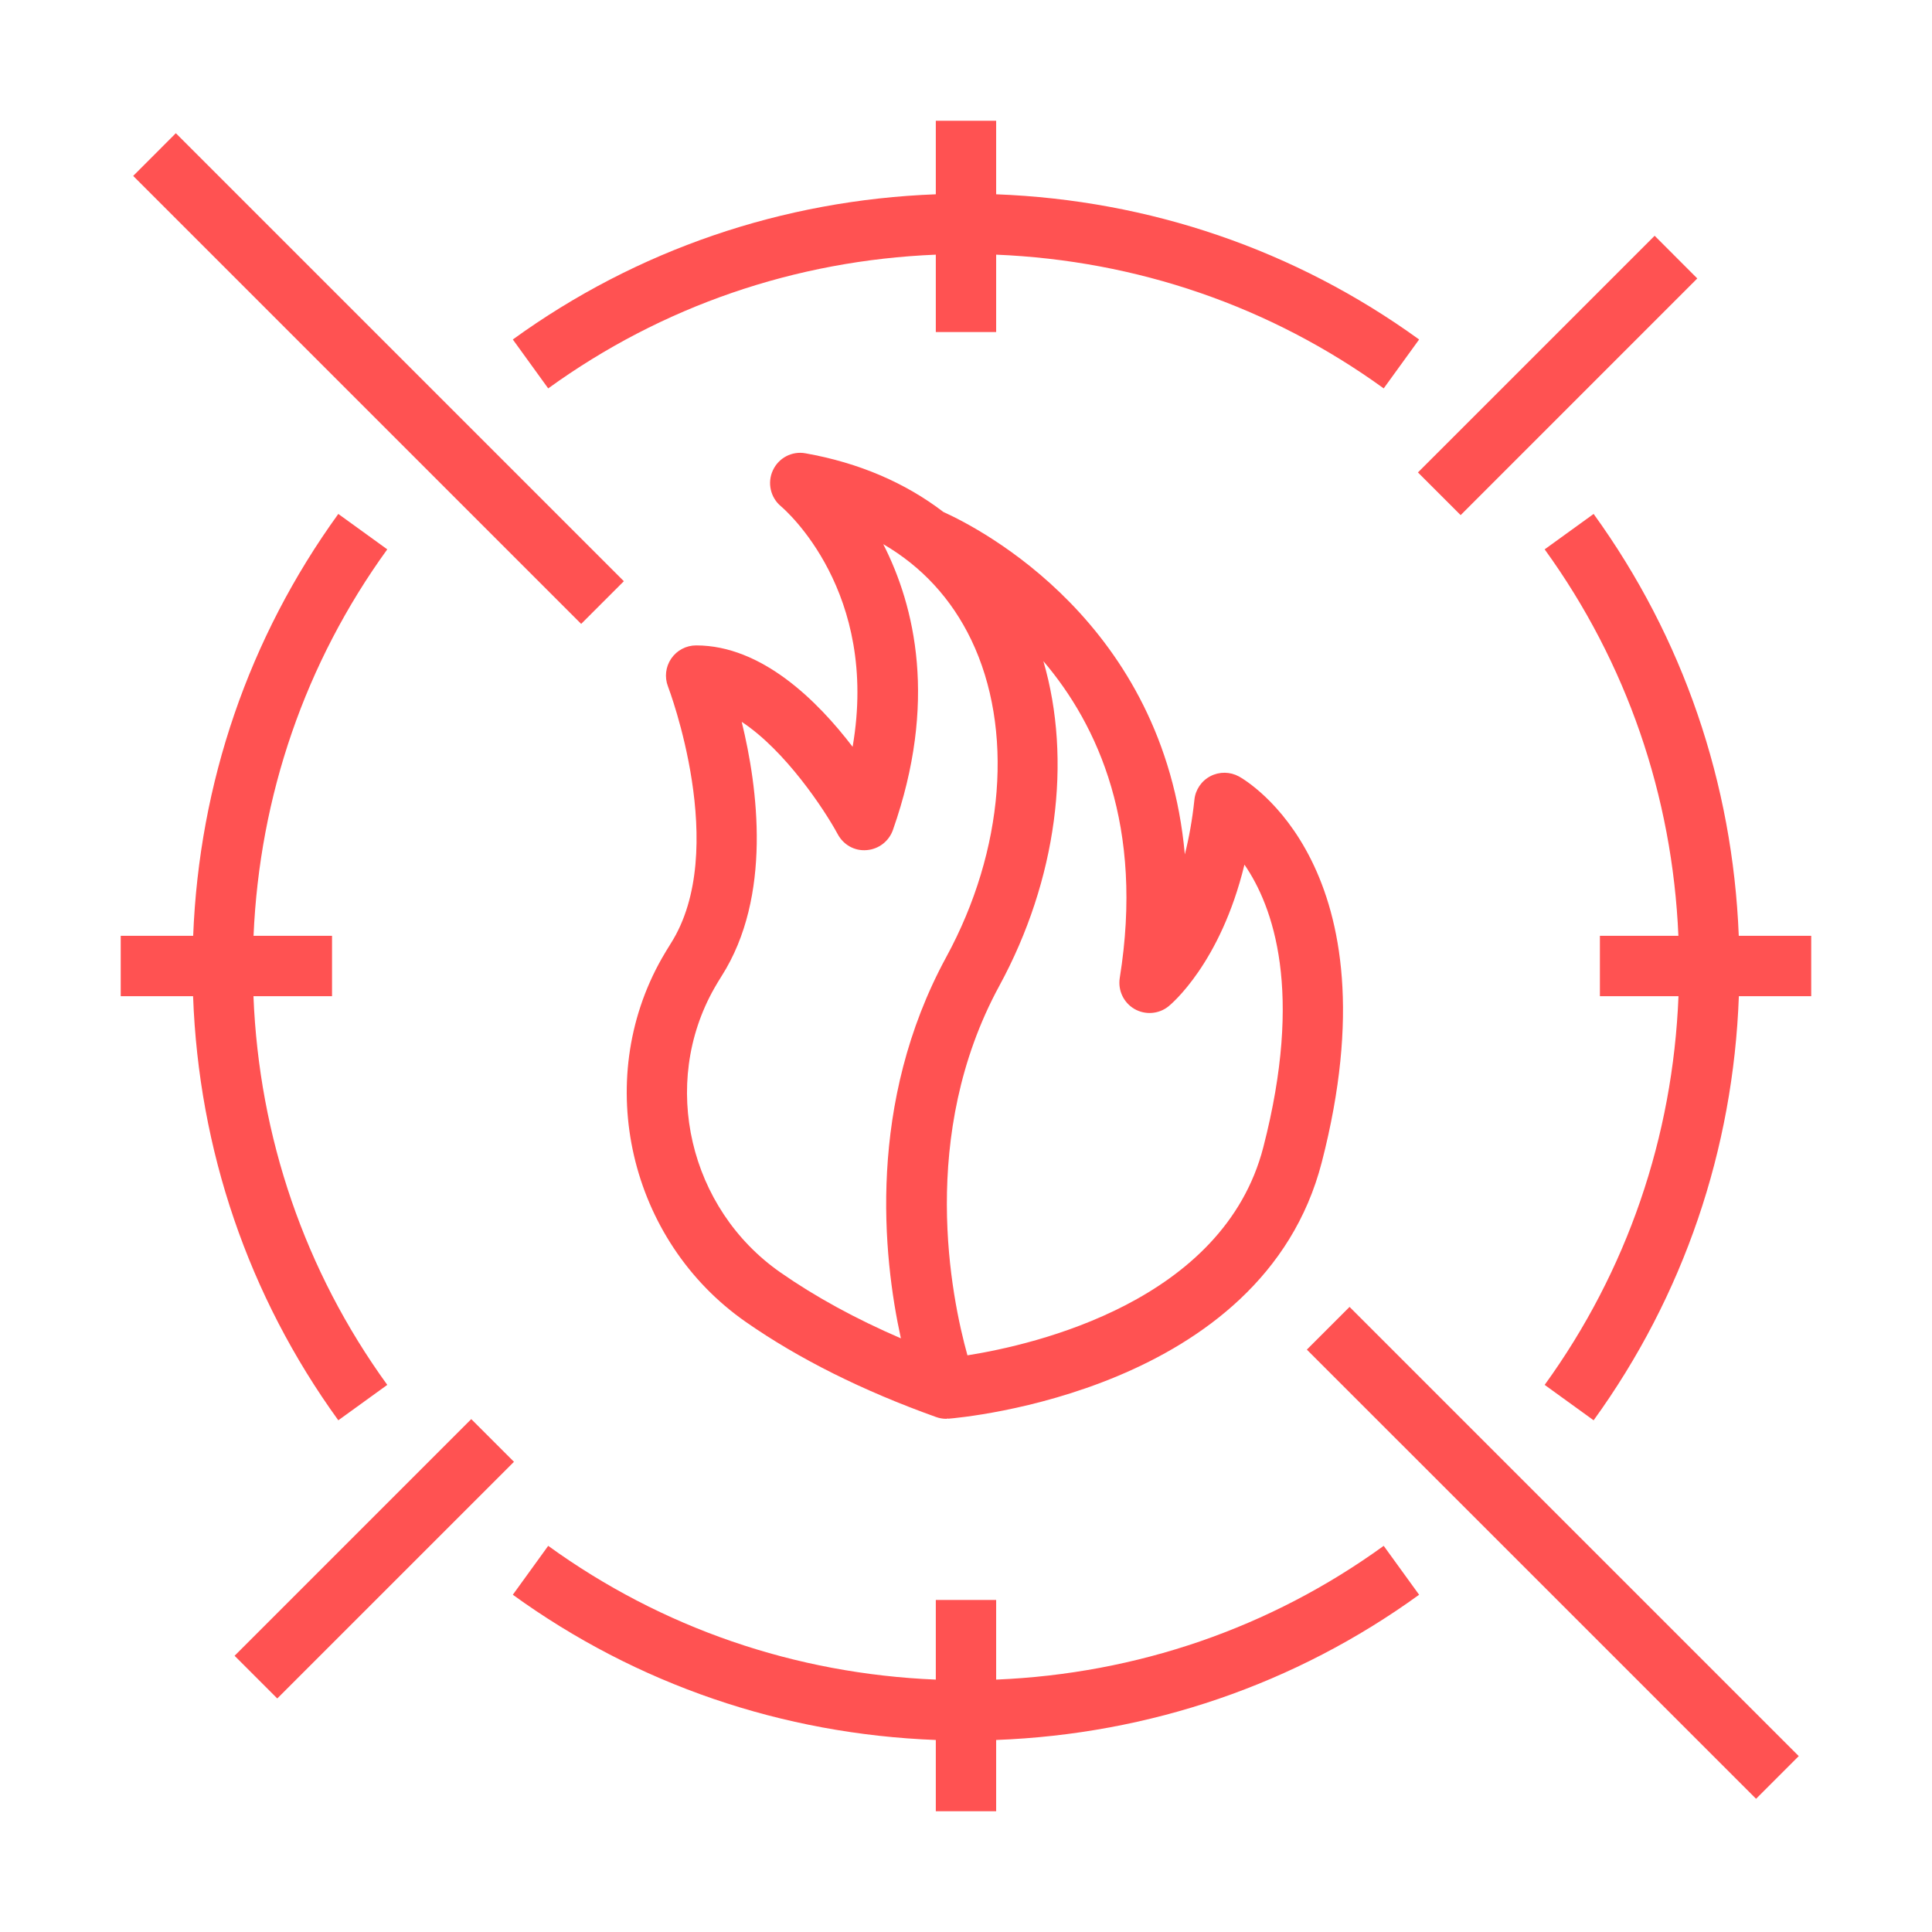 <?xml version="1.0" encoding="UTF-8"?>
<svg width="80px" height="80px" viewBox="0 0 80 80" version="1.1" xmlns="http://www.w3.org/2000/svg" xmlns:xlink="http://www.w3.org/1999/xlink">
    <title>Icon-Architecture/64/Arch_AWS-WAF_64</title>
    <g id="Icon-Architecture/64/Arch_AWS-WAF_64" stroke="none" stroke-width="1" fill="none" fill-rule="evenodd">
        <g id="Icon-Service/64/AWS-WAF_64" transform="scale(1.25)" fill="#FF5252">
            <path d="M6.396,33 L3.999,33 L3.999,31 L6.399,31 C6.598,25.941 8.239,21.128 11.207,17.025 L12.829,18.198 C10.107,21.957 8.598,26.366 8.399,31 L10.999,31 L10.999,33 L8.396,33 C8.582,37.662 10.092,42.097 12.829,45.876 L11.207,47.049 C8.223,42.926 6.582,38.085 6.396,33 L6.396,33 Z M47.01,52.828 C42.898,55.805 38.072,57.445 32.999,57.639 L32.999,60 L31,60 L31,57.639 C25.927,57.445 21.099,55.805 16.988,52.828 L18.16,51.208 C21.93,53.937 26.352,55.447 31,55.639 L31,53 L32.999,53 L32.999,55.639 C37.648,55.446 42.069,53.936 45.837,51.208 L47.01,52.828 Z M16.988,11.246 C21.099,8.269 25.927,6.629 31,6.436 L31,4 L32.999,4 L32.999,6.436 C38.072,6.629 42.898,8.27 47.01,11.246 L45.837,12.866 C42.069,10.138 37.648,8.628 32.999,8.436 L32.999,11 L31,11 L31,8.436 C26.352,8.627 21.93,10.138 18.16,12.866 L16.988,11.246 Z M59.999,31 L59.999,33 L57.602,33 C57.416,38.085 55.773,42.926 52.791,47.049 L51.169,45.876 C53.904,42.097 55.416,37.662 55.602,33 L52.999,33 L52.999,31 L55.599,31 C55.4,26.366 53.889,21.957 51.169,18.198 L52.791,17.025 C55.758,21.128 57.398,25.941 57.599,31 L59.999,31 Z M46.971,15.65 L54.812,7.81 L56.225,9.224 L48.386,17.064 L46.971,15.65 Z M17.026,48.424 L9.185,56.264 L7.771,54.85 L15.611,47.01 L17.026,48.424 Z M19.252,20.667 L4.412,5.827 L5.825,4.413 L20.666,19.253 L19.252,20.667 Z M44.706,43.293 L59.586,58.173 L58.172,59.587 L43.291,44.708 L44.706,43.293 Z M23.663,32.735 C23.738,32.602 23.82,32.468 23.904,32.334 C25.585,29.693 25.104,26.089 24.57,23.912 C26.011,24.859 27.309,26.816 27.753,27.638 C27.942,27.986 28.308,28.197 28.712,28.161 C29.107,28.13 29.445,27.87 29.578,27.497 C31.067,23.267 30.309,20.087 29.259,18.026 C30.532,18.767 31.518,19.833 32.172,21.192 C33.587,24.134 33.273,28.161 31.348,31.7 C28.718,36.536 29.245,41.606 29.843,44.334 C28.343,43.687 27.006,42.956 25.854,42.152 C22.826,40.042 21.863,35.907 23.663,32.735 L23.663,32.735 Z M37.093,32.398 C37.029,32.807 37.221,33.214 37.578,33.422 C37.935,33.629 38.386,33.596 38.709,33.336 C38.789,33.271 40.429,31.917 41.224,28.642 C42.181,30.034 43.181,32.843 41.849,38.003 C40.532,43.108 34.279,44.544 32.048,44.897 C31.509,42.964 30.416,37.599 33.105,32.655 C35.014,29.145 35.52,25.176 34.563,21.901 C36.373,24.027 37.901,27.373 37.093,32.398 L37.093,32.398 Z M21.922,31.75 C19.619,35.81 20.843,41.099 24.709,43.793 C26.459,45.013 28.579,46.072 31.009,46.941 C31.12,46.981 31.233,47 31.346,47 C31.367,47 31.386,46.989 31.405,46.988 L31.407,46.997 C31.831,46.964 41.825,46.096 43.785,38.503 C46.307,28.737 41.257,25.84 41.041,25.721 C40.748,25.561 40.392,25.557 40.096,25.712 C39.798,25.868 39.599,26.162 39.566,26.495 C39.495,27.17 39.383,27.771 39.249,28.302 C38.557,20.634 32.478,17.514 31.25,16.959 C29.989,15.994 28.457,15.331 26.681,15.016 C26.235,14.935 25.794,15.168 25.604,15.578 C25.412,15.987 25.52,16.477 25.866,16.768 C26.017,16.895 29.133,19.597 28.244,24.739 C27.082,23.216 25.235,21.38 23.061,21.38 C22.73,21.38 22.422,21.543 22.236,21.815 C22.049,22.087 22.009,22.434 22.128,22.741 C22.149,22.795 24.188,28.166 22.216,31.261 C22.113,31.425 22.014,31.589 21.922,31.75 L21.922,31.75 Z" id="AWS-WAF_Icon_64_Squid"></path>
        </g>
    </g>
</svg>